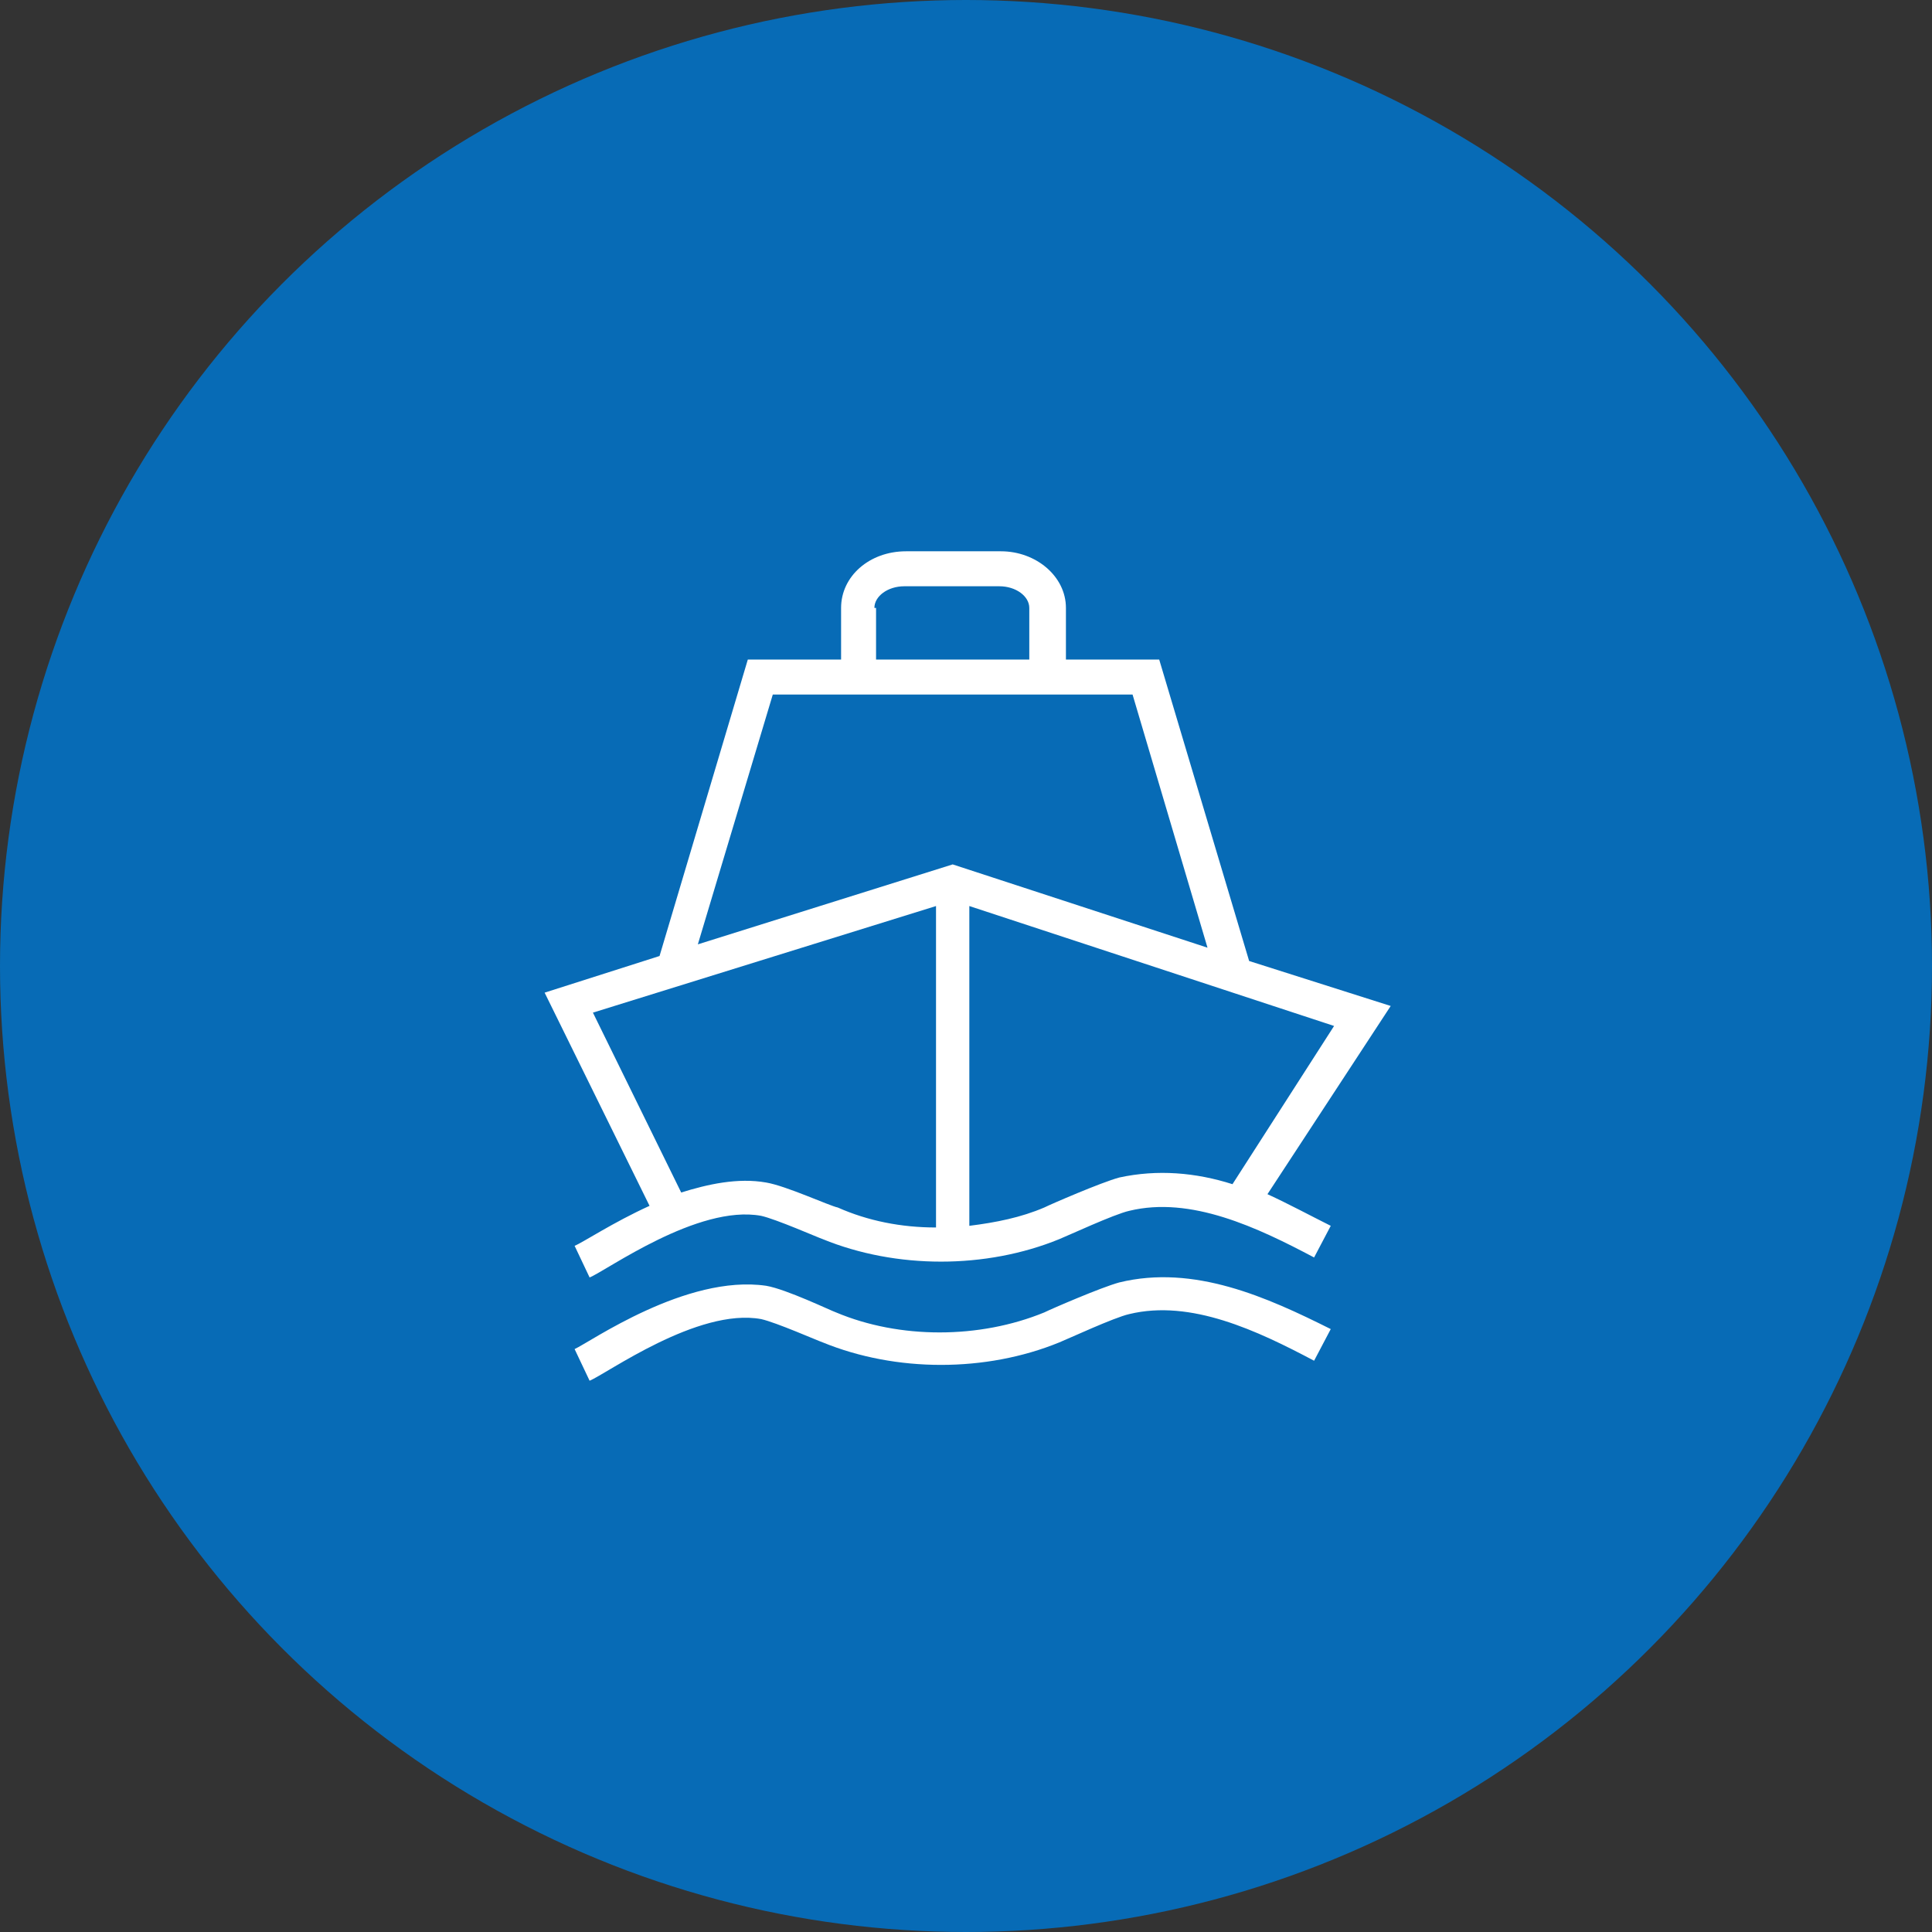 <?xml version="1.0" encoding="utf-8"?>
<!-- Generator: Adobe Illustrator 23.0.3, SVG Export Plug-In . SVG Version: 6.00 Build 0)  -->
<svg version="1.1" id="Camada_1" xmlns="http://www.w3.org/2000/svg" xmlns:xlink="http://www.w3.org/1999/xlink" x="0px" y="0px"
	 viewBox="0 0 116 116" style="enable-background:new 0 0 116 116;" xml:space="preserve">
<rect x="0" y="0" width="116" height="116" fill="#333333" stroke="none"/>
<style type="text/css">
	.st0{fill:#076BB6;}
	.st1{fill:#FFFFFF;}
</style>
<circle class="st0" cx="58" cy="58" r="58"/>
<g>
	<path class="st1" d="M83.5,60.4L75,57.7l-5.4-18.1h-5.6v-3.1c0-1.9-1.8-3.4-3.9-3.4h-5.7c-2.2,0-3.9,1.5-3.9,3.4v3.1h-5.6
		l-5.3,17.8l-6.9,2.2l6.3,12.8c-2.2,1-4,2.2-4.5,2.4l0.9,1.9c1-0.4,6.5-4.4,10.3-3.7c0.9,0.2,3.4,1.3,3.7,1.4
		c4.4,1.8,9.8,1.8,14.2,0c0.5-0.2,3.3-1.5,4.2-1.7c3.7-0.9,7.7,1,11.1,2.8l1-1.9c-1.2-0.6-2.5-1.3-3.8-1.9L83.5,60.4z M52.5,36.5
		c0-0.7,0.8-1.3,1.8-1.3H60c1,0,1.8,0.6,1.8,1.3v3.1h-9.2V36.5z M46.4,41.7H68l4.5,15.2l-15.3-5l-15.3,4.8L46.4,41.7z M46,71
		c-1.7-0.3-3.5,0.1-5.1,0.6l-5.3-10.8l20.6-6.4v19.3c-2.1,0-4.1-0.4-5.9-1.2C49.8,72.4,47.2,71.2,46,71z M67.2,70.7
		c-1.1,0.3-4.1,1.6-4.5,1.8c-1.4,0.6-2.9,0.9-4.5,1.1V54.4l21.9,7.2L74,71.1C71.8,70.4,69.5,70.2,67.2,70.7z"/>
	<path class="st1" d="M67.2,77c-1.1,0.3-4.1,1.6-4.5,1.8c-3.9,1.6-8.7,1.6-12.5,0c-0.3-0.1-3-1.4-4.2-1.6
		c-4.8-0.7-10.6,3.4-11.5,3.8l0.9,1.9c1-0.4,6.5-4.4,10.3-3.7c0.9,0.2,3.4,1.3,3.7,1.4c4.4,1.8,9.8,1.8,14.2,0
		c0.5-0.2,3.3-1.5,4.2-1.7c3.7-0.9,7.7,1,11.1,2.8l1-1.9C76.1,77.9,71.7,75.9,67.2,77z"/>
</g>
</svg>
